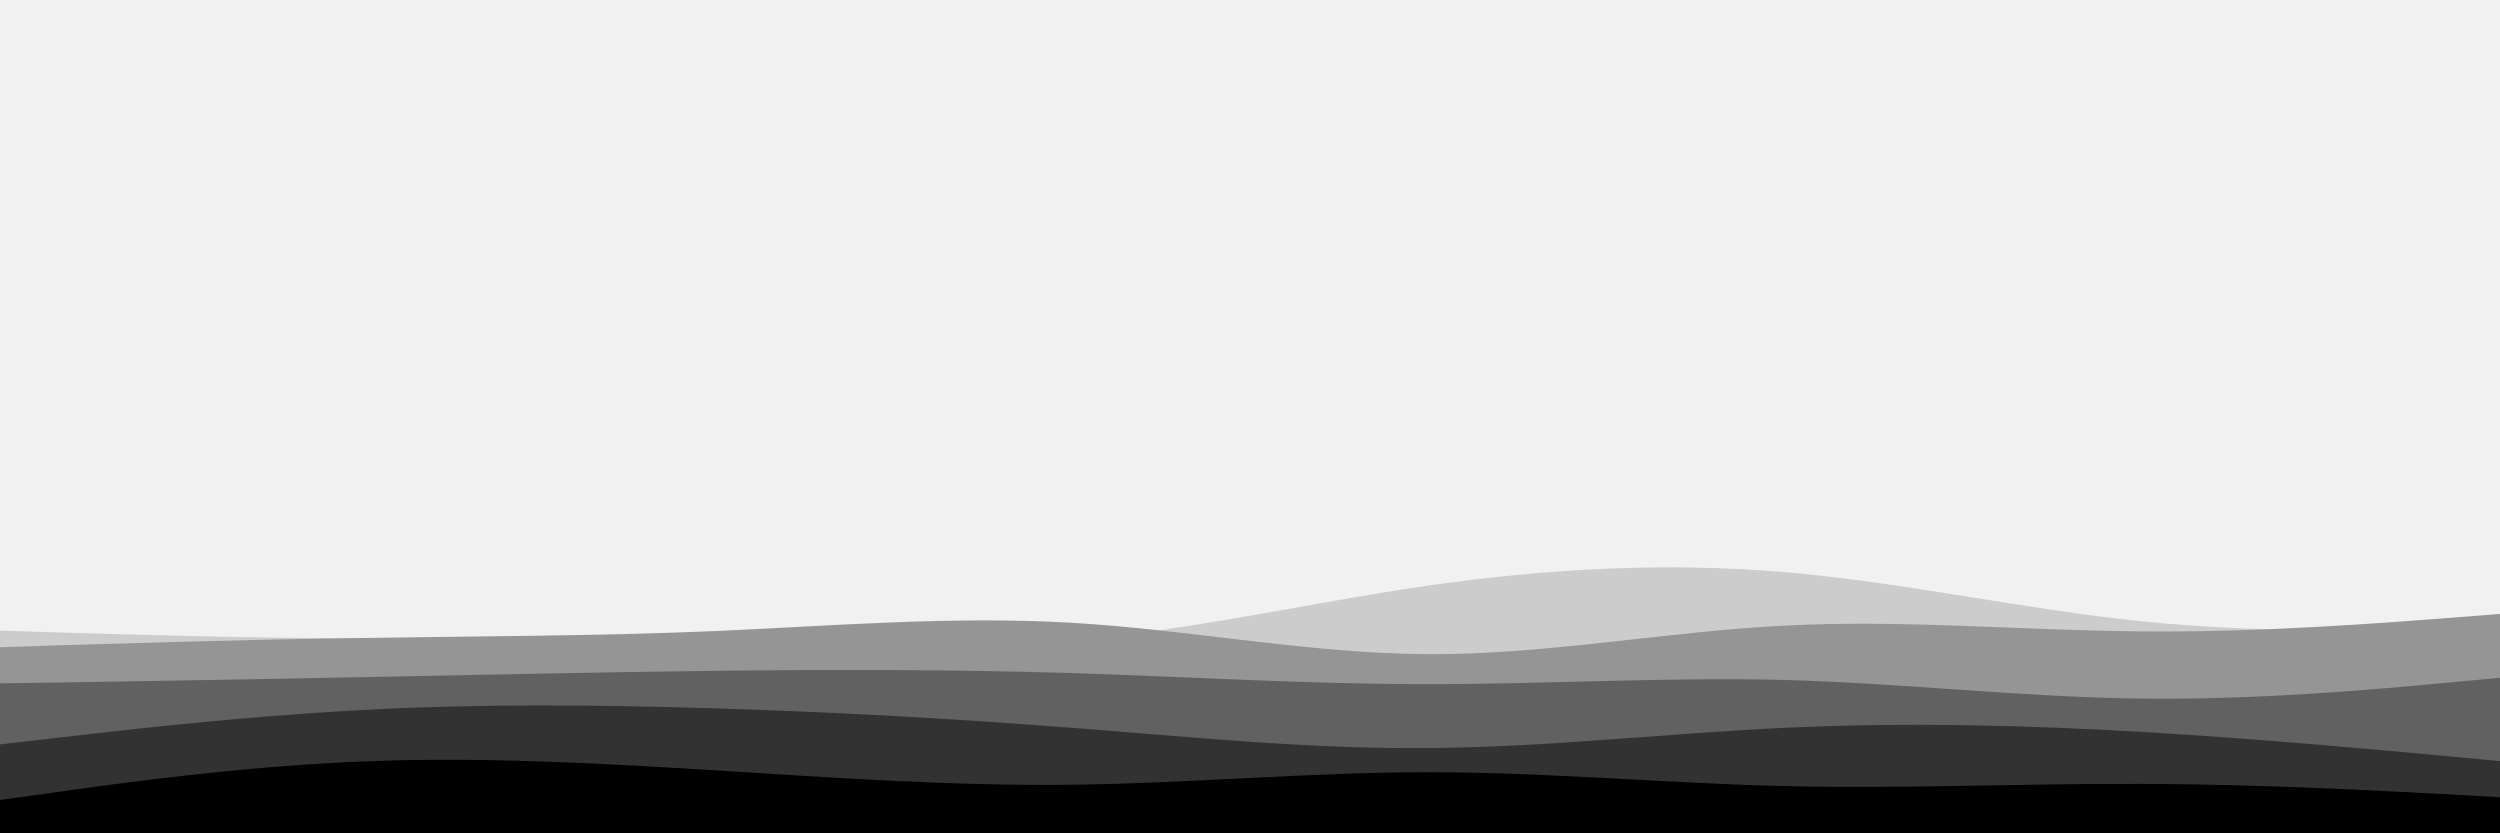 <svg id="visual" viewBox="0 0 900 300" width="900" height="300" xmlns="http://www.w3.org/2000/svg" xmlns:xlink="http://www.w3.org/1999/xlink" version="1.1"><rect x="0" y="0" width="900" height="300" fill="#f1f1f1"></rect><path d="M0 227L21.5 227.7C43 228.3 86 229.7 128.8 229.8C171.7 230 214.3 229 257.2 230C300 231 343 234 385.8 230.5C428.7 227 471.3 217 514.2 210.8C557 204.7 600 202.3 642.8 206C685.7 209.7 728.3 219.3 771.2 223.7C814 228 857 227 878.5 226.5L900 226L900 301L878.5 301C857 301 814 301 771.2 301C728.3 301 685.7 301 642.8 301C600 301 557 301 514.2 301C471.3 301 428.7 301 385.8 301C343 301 300 301 257.2 301C214.3 301 171.7 301 128.8 301C86 301 43 301 21.5 301L0 301Z" fill="#cccccc"></path><path d="M0 233L21.5 232.3C43 231.7 86 230.3 128.8 229.7C171.7 229 214.3 229 257.2 227.2C300 225.3 343 221.7 385.8 224.2C428.7 226.7 471.3 235.3 514.2 235.5C557 235.7 600 227.3 642.8 225.2C685.7 223 728.3 227 771.2 227.3C814 227.7 857 224.3 878.5 222.7L900 221L900 301L878.5 301C857 301 814 301 771.2 301C728.3 301 685.7 301 642.8 301C600 301 557 301 514.2 301C471.3 301 428.7 301 385.8 301C343 301 300 301 257.2 301C214.3 301 171.7 301 128.8 301C86 301 43 301 21.5 301L0 301Z" fill="#959595"></path><path d="M0 246L21.5 245.7C43 245.3 86 244.7 128.8 243.8C171.7 243 214.3 242 257.2 241.5C300 241 343 241 385.8 242.3C428.7 243.7 471.3 246.3 514.2 246.3C557 246.3 600 243.7 642.8 244.8C685.7 246 728.3 251 771.2 251.5C814 252 857 248 878.5 246L900 244L900 301L878.5 301C857 301 814 301 771.2 301C728.3 301 685.7 301 642.8 301C600 301 557 301 514.2 301C471.3 301 428.7 301 385.8 301C343 301 300 301 257.2 301C214.3 301 171.7 301 128.8 301C86 301 43 301 21.5 301L0 301Z" fill="#616161"></path><path d="M0 268L21.5 265.5C43 263 86 258 128.8 255.7C171.7 253.3 214.3 253.7 257.2 255C300 256.3 343 258.7 385.8 262C428.7 265.3 471.3 269.7 514.2 269.3C557 269 600 264 642.8 262C685.7 260 728.3 261 771.2 263.5C814 266 857 270 878.5 272L900 274L900 301L878.5 301C857 301 814 301 771.2 301C728.3 301 685.7 301 642.8 301C600 301 557 301 514.2 301C471.3 301 428.7 301 385.8 301C343 301 300 301 257.2 301C214.3 301 171.7 301 128.8 301C86 301 43 301 21.5 301L0 301Z" fill="#323232"></path><path d="M0 288L21.5 285C43 282 86 276 128.8 274.2C171.7 272.3 214.3 274.7 257.2 277.3C300 280 343 283 385.8 282.5C428.7 282 471.3 278 514.2 278C557 278 600 282 642.8 283C685.7 284 728.3 282 771.2 282.2C814 282.3 857 284.7 878.5 285.8L900 287L900 301L878.5 301C857 301 814 301 771.2 301C728.3 301 685.7 301 642.8 301C600 301 557 301 514.2 301C471.3 301 428.7 301 385.8 301C343 301 300 301 257.2 301C214.3 301 171.7 301 128.8 301C86 301 43 301 21.5 301L0 301Z" fill="#000000"></path></svg>